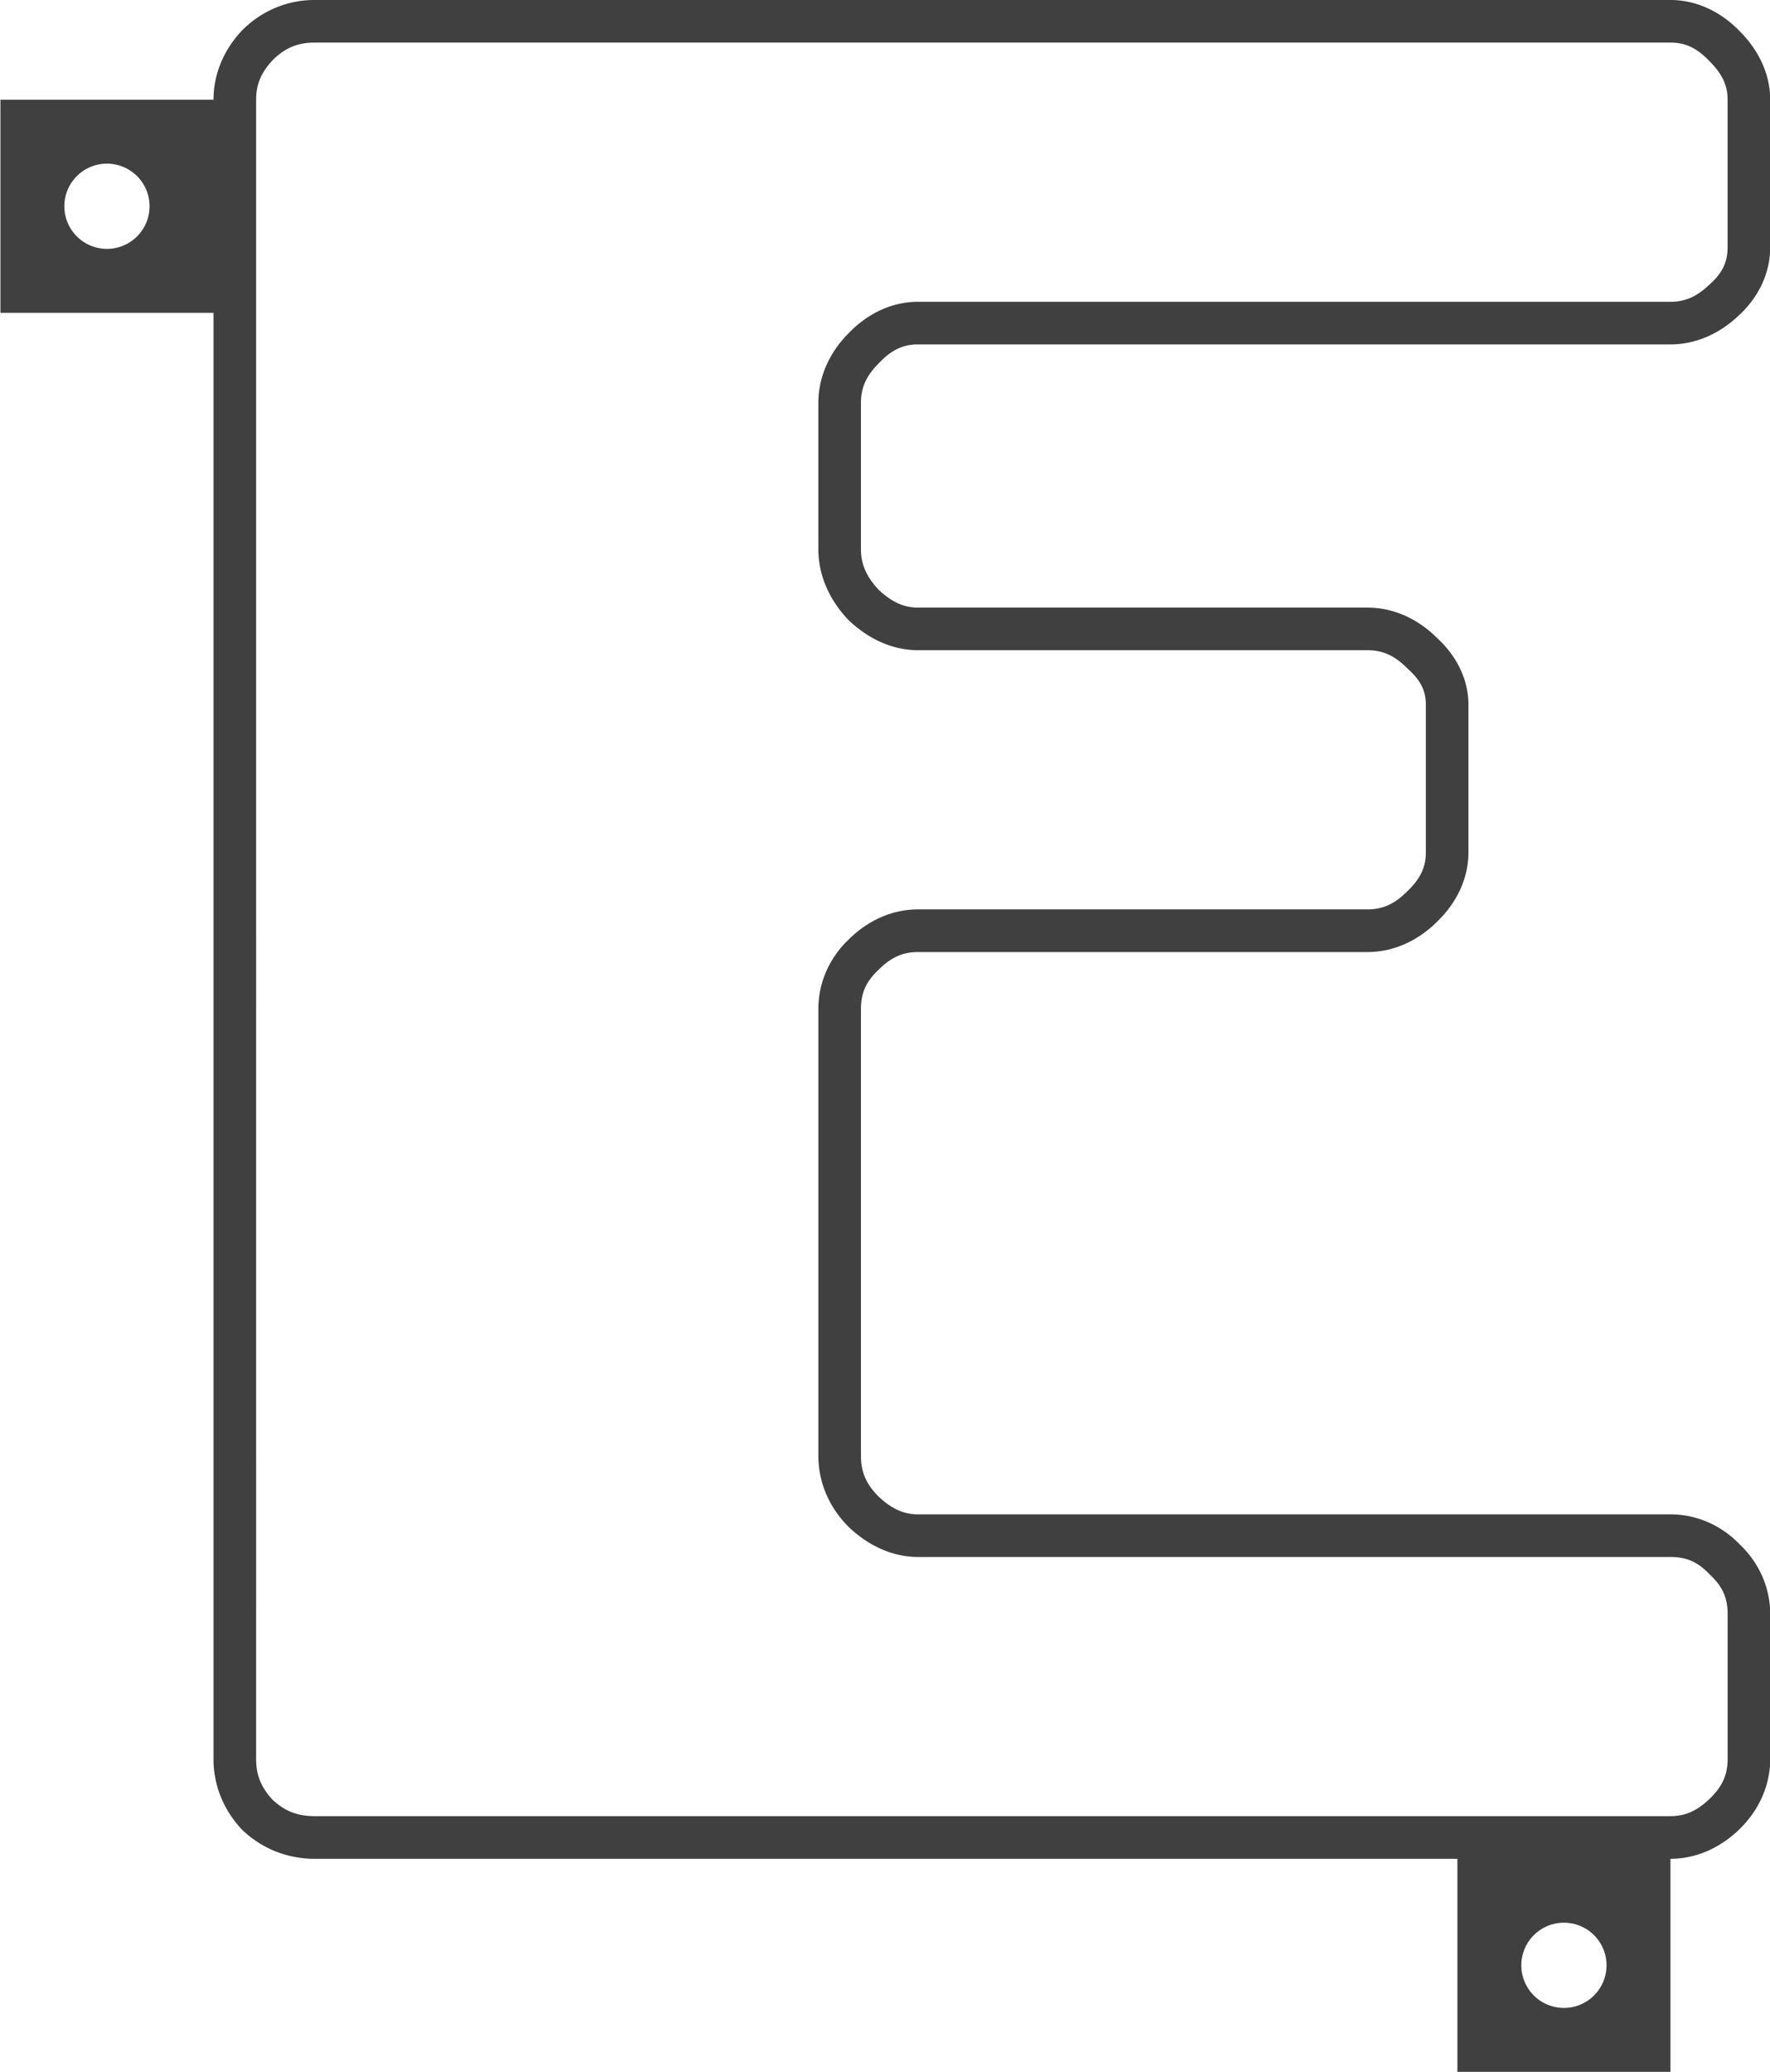 <?xml version="1.0" encoding="UTF-8" standalone="no"?>
<!-- Created with Inkscape (http://www.inkscape.org/) -->

<svg
   width="2.077in"
   height="2.431in"
   viewBox="0 0 199.348 233.375"
   version="1.1"
   id="svg1"
   inkscape:version="1.3.2 (091e20e, 2023-11-25, custom)"
   sodipodi:docname="Drawing.svg"
   xmlns:inkscape="http://www.inkscape.org/namespaces/inkscape"
   xmlns:sodipodi="http://sodipodi.sourceforge.net/DTD/sodipodi-0.dtd"
   xmlns="http://www.w3.org/2000/svg"
   xmlns:svg="http://www.w3.org/2000/svg">
  <sodipodi:namedview
     id="namedview1"
     pagecolor="#ffffff"
     bordercolor="#000000"
     borderopacity="0.25"
     inkscape:showpageshadow="2"
     inkscape:pageopacity="0.0"
     inkscape:pagecheckerboard="0"
     inkscape:deskcolor="#d1d1d1"
     inkscape:document-units="in"
     inkscape:zoom="0.5"
     inkscape:cx="469"
     inkscape:cy="371"
     inkscape:window-width="1366"
     inkscape:window-height="697"
     inkscape:window-x="-8"
     inkscape:window-y="-8"
     inkscape:window-maximized="1"
     inkscape:current-layer="layer4" />
  <defs
     id="defs1" />
  <g
     inkscape:label="Letters_stroke"
     inkscape:groupmode="layer"
     id="layer1"
     style="display:inline;opacity:0.75"
     transform="translate(-304.561,-14.145)">
    <g
       inkscape:groupmode="layer"
       id="layer4"
       inkscape:label="BERT"
       style="display:inline">
      <path
         id="text7"
         style="color:#000000;-inkscape-font-specification:'LoRes 9 Plus OT';fill:#000000;stroke-linecap:square;-inkscape-stroke:none"
         inkscape:label="E"
         d="m 339.974,14.143 c -3.072,0 -5.946,1.208 -8.136,3.398 l -0.023,0.025 -0.023,0.023 c -2.048,2.168 -3.201,4.901 -3.201,7.788 H 304.588 v 23.998 h 24.002 V 212.266 c 0,2.963 1.139,5.753 3.201,7.937 l 0.047,0.049 0.051,0.047 c 2.2,2.078 5.045,3.201 8.085,3.201 H 468.716 v 23.998 h 24.002 v -23.998 c 2.814,0 5.488,-1.169 7.639,-3.201 l 0.002,-0.002 c 2.283,-2.163 3.594,-5.001 3.594,-8.031 v -16.325 c 0,-2.974 -1.234,-5.75 -3.41,-7.829 -2.079,-2.172 -4.854,-3.404 -7.825,-3.404 h -84.758 c -1.533,0 -2.913,-0.561 -4.463,-2.021 -1.4,-1.41 -1.971,-2.779 -1.971,-4.564 v -50.316 c 0,-1.796 0.554,-3.084 1.942,-4.394 l 0.025,-0.023 0.023,-0.025 c 1.436,-1.436 2.774,-1.992 4.444,-1.992 h 50.616 c 2.912,0 5.656,-1.238 7.811,-3.382 2.252,-2.145 3.573,-4.907 3.573,-7.853 V 93.513 c 0,-2.865 -1.353,-5.539 -3.602,-7.574 -2.151,-2.129 -4.882,-3.361 -7.782,-3.361 h -50.616 c -1.523,0 -2.896,-0.559 -4.434,-1.998 -1.427,-1.525 -2,-2.935 -2,-4.586 V 59.522 c 0,-1.67 0.555,-3.007 1.99,-4.443 l 0.023,-0.023 0.023,-0.023 c 1.446,-1.526 2.762,-2.097 4.397,-2.097 h 84.758 c 2.803,0 5.463,-1.165 7.61,-3.181 2.283,-2.053 3.625,-4.807 3.625,-7.753 V 25.379 c 0,-2.841 -1.252,-5.522 -3.381,-7.661 -2.144,-2.251 -4.909,-3.574 -7.854,-3.574 z m 0,4.8 h 152.744 c 1.635,0 2.953,0.569 4.399,2.096 l 0.021,0.023 0.023,0.023 c 1.451,1.451 1.992,2.751 1.992,4.293 v 16.622 c 0,1.635 -0.549,2.862 -2.045,4.201 l -0.025,0.021 -0.023,0.023 c -1.442,1.362 -2.764,1.89 -4.342,1.89 h -84.758 c -2.945,0 -5.708,1.321 -7.852,3.572 -2.144,2.155 -3.381,4.902 -3.381,7.814 v 16.473 c 0,2.922 1.222,5.691 3.352,7.939 l 0.045,0.047 0.047,0.045 c 2.233,2.115 4.939,3.353 7.79,3.353 h 50.616 c 1.67,0 3.008,0.556 4.444,1.992 l 0.047,0.047 0.049,0.045 c 1.513,1.354 2.045,2.545 2.045,4.05 v 16.623 c 0,1.635 -0.57,2.95 -2.096,4.396 l -0.023,0.023 -0.021,0.021 c -1.436,1.436 -2.774,1.994 -4.444,1.994 h -50.616 c -2.91,0 -5.649,1.235 -7.803,3.377 -2.192,2.082 -3.43,4.873 -3.43,7.859 v 50.316 c 0,2.996 1.225,5.813 3.399,7.988 l 0.021,0.021 0.023,0.023 c 2.233,2.115 4.939,3.353 7.79,3.353 h 84.758 c 1.796,0 3.085,0.556 4.395,1.943 l 0.047,0.049 0.051,0.047 c 1.387,1.31 1.944,2.598 1.944,4.394 v 16.325 c 0,1.761 -0.586,3.113 -2.094,4.543 -1.442,1.362 -2.764,1.89 -4.342,1.89 H 339.974 c -1.926,0 -3.354,-0.572 -4.731,-1.851 -1.293,-1.391 -1.852,-2.777 -1.852,-4.582 V 25.379 c 0,-1.694 0.544,-3.049 1.871,-4.464 1.395,-1.383 2.805,-1.971 4.711,-1.971 z M 316.589,32.577 a 4.8,4.8 0 0 1 4.799,4.8 4.8,4.8 0 0 1 -4.799,4.798 4.8,4.8 0 0 1 -4.801,-4.798 4.8,4.8 0 0 1 4.801,-4.8 z m 164.128,198.121 a 4.8,4.8 0 0 1 4.799,4.8 4.8,4.8 0 0 1 -4.799,4.798 4.8,4.8 0 0 1 -4.801,-4.798 4.8,4.8 0 0 1 4.801,-4.8 z"
         transform="scale(1,1)" />
    </g>
  </g>
</svg>
